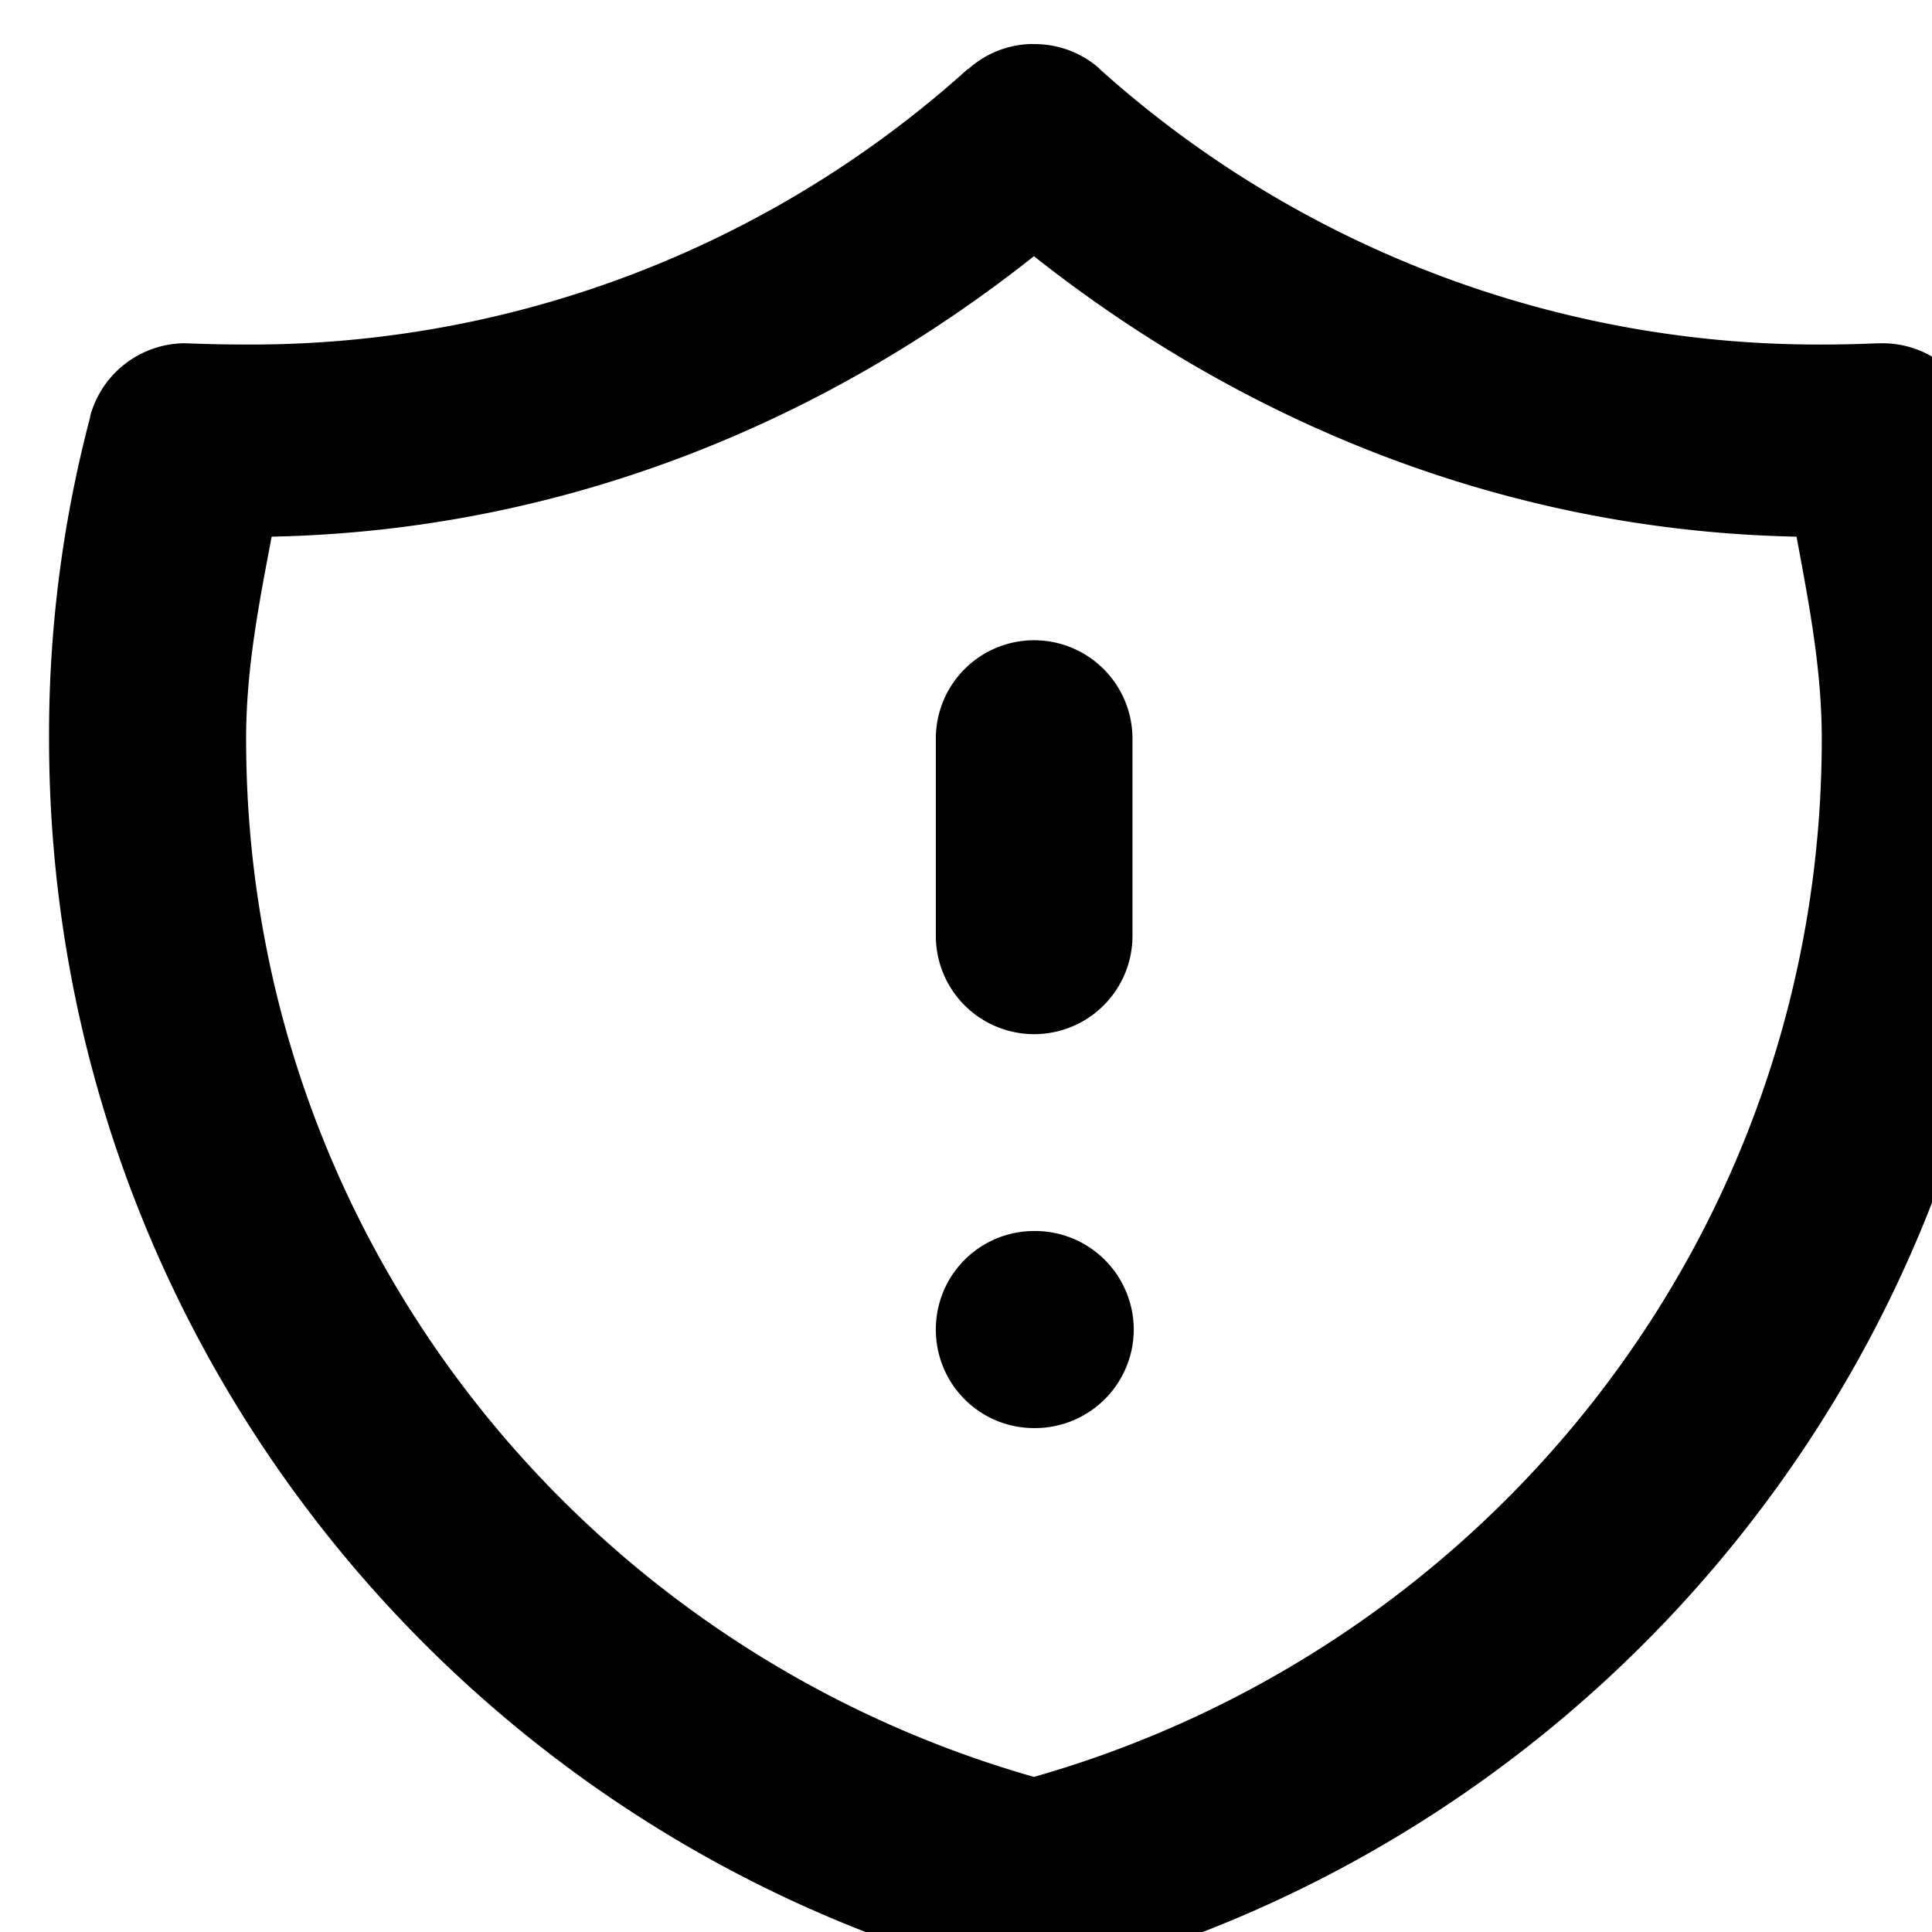 <svg xmlns="http://www.w3.org/2000/svg" width="18" height="18"><path d="M9.61.41a.906.906 0 0 0-.59.235V.64a9.97 9.97 0 0 1-6.707 2.57h-.02a13.7 13.7 0 0 1-.566-.012.919.919 0 0 0-.887.68v.008A11.594 11.594 0 0 0 .457 6.87v.012c0 5.547 3.8 10.226 8.95 11.55.152.04.312.04.464 0h-.008c5.149-1.324 8.946-6.003 8.946-11.55 0-1.035-.133-2.04-.38-2.996a.92.92 0 0 0-.886-.688h-.05.003c-.172.008-.348.012-.523.012h-.016A10.02 10.02 0 0 1 10.234.633l.012.008a.909.909 0 0 0-.613-.23zm.023 1.977c1.976 1.562 4.41 2.558 7.105 2.613.114.617.235 1.23.235 1.883 0 4.62-3.114 8.469-7.34 9.672-4.223-1.203-7.34-5.051-7.34-9.672 0-.653.121-1.266.238-1.883 2.696-.055 5.13-1.05 7.102-2.613zm0 0" fill="rgb(0%,0%,0%)"/><path d="M9.633 5.965a.916.916 0 0 0-.914.918v1.836a.915.915 0 0 0 1.832 0V6.883a.917.917 0 0 0-.918-.918zm0 5.504a.916.916 0 0 0-.914.918c0 .508.41.918.914.918h.012a.92.92 0 0 0 .918-.918.92.92 0 0 0-.918-.918zm0 0" fill="rgb(0%,0%,0%)"/></svg>